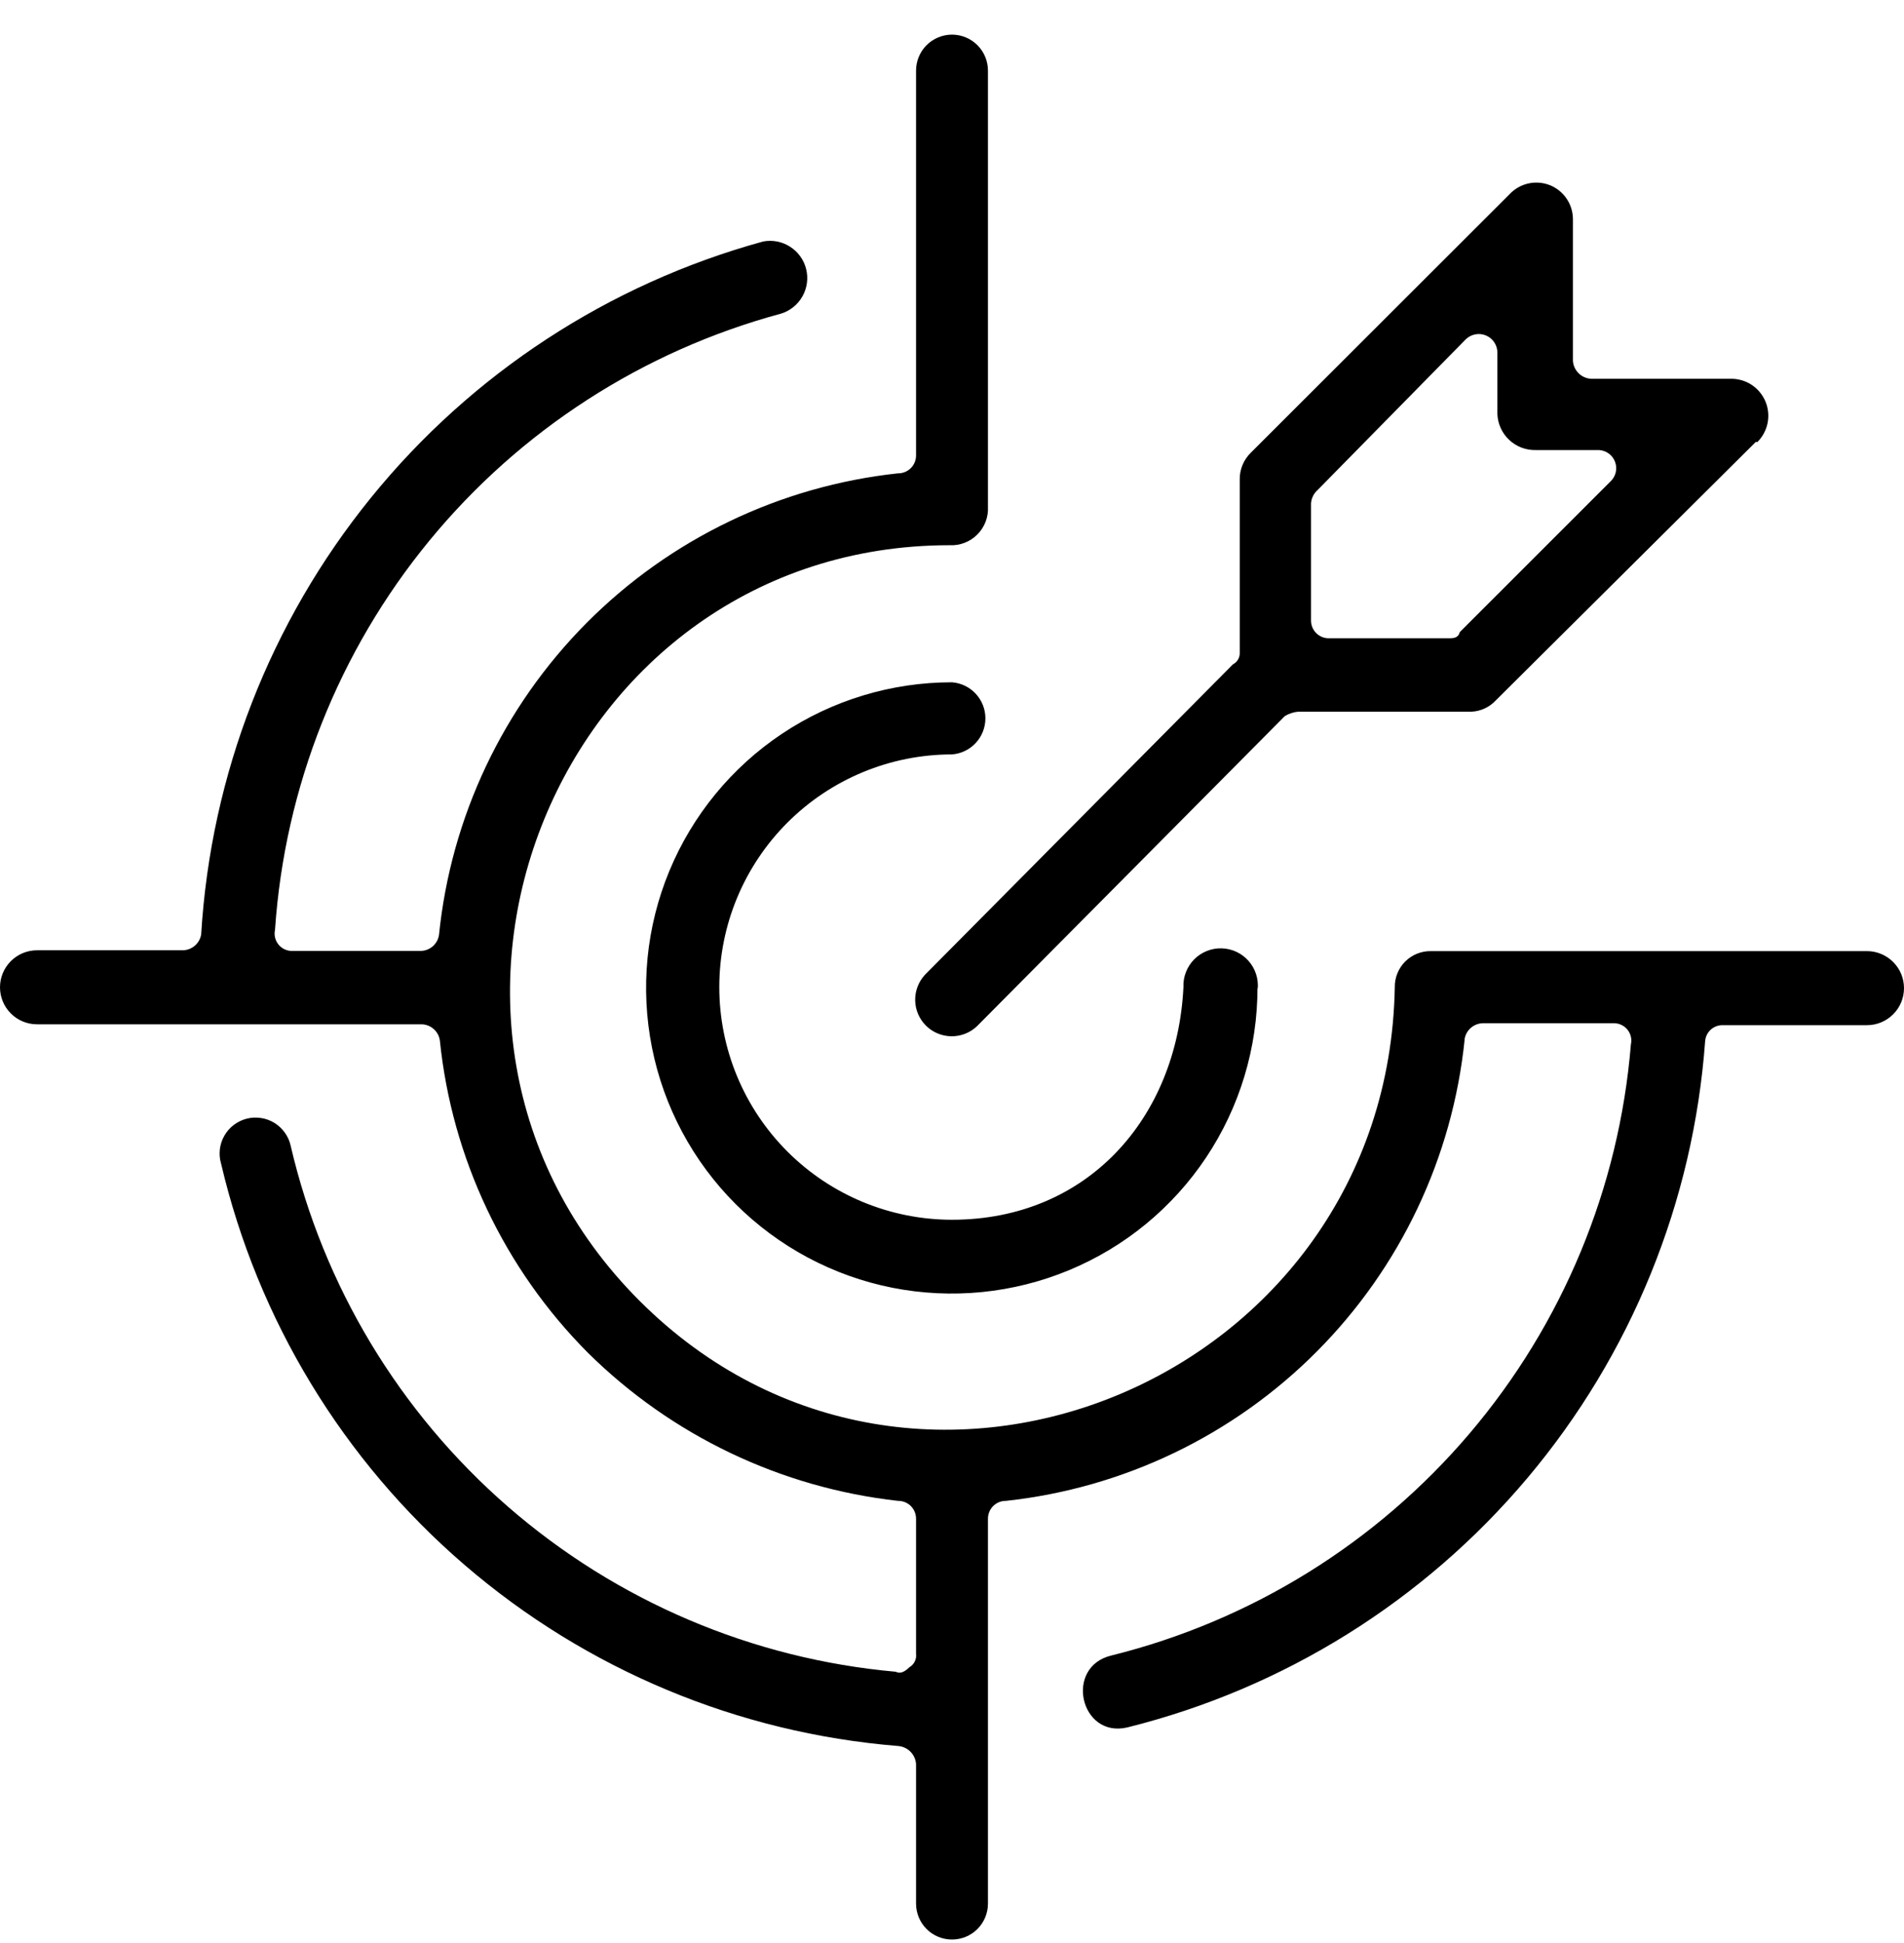 <svg xmlns="http://www.w3.org/2000/svg" width="50" height="51" viewBox="0 0 50 51"><path d="M38.461 27.297C38.142 30.387 36.772 33.273 34.58 35.475C32.388 37.677 29.507 39.06 26.417 39.395C26.354 39.394 26.293 39.406 26.235 39.429C26.177 39.453 26.125 39.487 26.081 39.531C26.037 39.575 26.002 39.627 25.979 39.685C25.955 39.743 25.944 39.804 25.944 39.867V49.965C25.944 50.216 25.845 50.456 25.668 50.633C25.491 50.81 25.25 50.909 25 50.909C24.75 50.909 24.509 50.81 24.332 50.633C24.155 50.456 24.056 50.216 24.056 49.965V46.301C24.047 46.179 23.994 46.064 23.907 45.977C23.82 45.891 23.706 45.838 23.583 45.829C19.383 45.489 15.399 43.827 12.204 41.08C9.009 38.334 6.769 34.645 5.806 30.545C5.77 30.424 5.759 30.296 5.773 30.17C5.788 30.044 5.827 29.923 5.89 29.813C5.952 29.702 6.036 29.606 6.137 29.529C6.237 29.452 6.352 29.396 6.475 29.364C6.598 29.332 6.726 29.326 6.851 29.345C6.976 29.363 7.097 29.407 7.205 29.473C7.313 29.539 7.406 29.627 7.48 29.73C7.554 29.833 7.606 29.949 7.633 30.073C8.49 33.753 10.487 37.069 13.34 39.548C16.193 42.028 19.756 43.544 23.522 43.88C23.644 43.942 23.761 43.88 23.878 43.764C23.939 43.729 23.989 43.677 24.021 43.613C24.053 43.55 24.065 43.479 24.056 43.409V39.867C24.056 39.804 24.045 39.743 24.021 39.685C23.998 39.627 23.963 39.575 23.919 39.531C23.875 39.487 23.823 39.453 23.765 39.429C23.707 39.406 23.646 39.394 23.583 39.395C20.508 39.052 17.639 37.683 15.439 35.508C13.24 33.3 11.867 30.402 11.55 27.303C11.532 27.189 11.475 27.086 11.389 27.01C11.303 26.934 11.193 26.89 11.078 26.886H0.972C0.714 26.886 0.467 26.784 0.285 26.602C0.102 26.419 0 26.172 0 25.915C0 25.657 0.102 25.41 0.285 25.228C0.467 25.046 0.714 24.943 0.972 24.943H4.811C4.926 24.938 5.035 24.894 5.121 24.819C5.207 24.743 5.264 24.64 5.283 24.527C5.535 20.335 7.094 16.328 9.74 13.066C12.386 9.804 15.987 7.452 20.039 6.339C20.284 6.292 20.538 6.341 20.748 6.476C20.959 6.611 21.11 6.82 21.17 7.063C21.23 7.305 21.196 7.561 21.073 7.778C20.951 7.996 20.75 8.158 20.511 8.232C16.887 9.209 13.658 11.292 11.275 14.192C8.893 17.091 7.476 20.662 7.222 24.405C7.207 24.474 7.207 24.545 7.224 24.614C7.241 24.683 7.274 24.746 7.319 24.8C7.365 24.854 7.423 24.897 7.488 24.924C7.553 24.952 7.624 24.964 7.694 24.96H11.056C11.17 24.956 11.28 24.913 11.367 24.837C11.453 24.761 11.51 24.657 11.528 24.543C11.842 21.448 13.212 18.555 15.406 16.349C17.601 14.142 20.488 12.757 23.583 12.424C23.646 12.425 23.707 12.413 23.765 12.389C23.823 12.366 23.875 12.331 23.919 12.287C23.963 12.243 23.998 12.191 24.021 12.133C24.045 12.076 24.056 12.014 24.056 11.952V1.853C24.056 1.603 24.155 1.363 24.332 1.186C24.509 1.009 24.75 0.909 25 0.909C25.25 0.909 25.491 1.009 25.668 1.186C25.845 1.363 25.944 1.603 25.944 1.853V13.306C25.951 13.44 25.929 13.574 25.881 13.698C25.832 13.823 25.759 13.937 25.664 14.031C25.569 14.126 25.456 14.2 25.331 14.248C25.206 14.296 25.073 14.318 24.939 14.311C14.667 14.311 9.533 26.881 16.794 34.143C24.056 41.404 36.45 36.208 36.628 25.909C36.626 25.785 36.65 25.661 36.697 25.546C36.744 25.431 36.813 25.326 36.901 25.238C36.989 25.151 37.094 25.081 37.209 25.034C37.324 24.987 37.448 24.964 37.572 24.965H49.028C49.286 24.965 49.533 25.068 49.715 25.25C49.898 25.432 50 25.679 50 25.937C50 26.195 49.898 26.442 49.715 26.624C49.533 26.806 49.286 26.909 49.028 26.909H45.25C45.133 26.904 45.018 26.945 44.93 27.022C44.842 27.1 44.788 27.208 44.778 27.325C44.471 31.543 42.839 35.556 40.114 38.791C37.39 42.026 33.712 44.319 29.606 45.341C28.367 45.635 27.939 43.747 29.189 43.453C32.856 42.542 36.144 40.504 38.591 37.627C41.038 34.749 42.52 31.177 42.828 27.414C42.843 27.345 42.843 27.273 42.826 27.204C42.809 27.136 42.776 27.072 42.731 27.018C42.685 26.964 42.627 26.922 42.562 26.894C42.497 26.866 42.426 26.854 42.356 26.858H38.933C38.819 26.862 38.709 26.906 38.622 26.982C38.536 27.058 38.479 27.162 38.461 27.275V27.297ZM46.111 11.597L39.283 18.381C39.117 18.562 38.885 18.67 38.639 18.681H34.089C33.965 18.692 33.845 18.732 33.739 18.797L25.65 26.942C25.468 27.112 25.227 27.204 24.979 27.2C24.73 27.196 24.492 27.096 24.316 26.921C24.139 26.745 24.038 26.508 24.033 26.259C24.028 26.011 24.12 25.77 24.289 25.587L32.378 17.437C32.432 17.41 32.478 17.368 32.509 17.316C32.541 17.264 32.557 17.204 32.556 17.143V12.585C32.554 12.453 32.58 12.323 32.63 12.202C32.681 12.081 32.756 11.971 32.85 11.88L39.639 5.101C39.77 4.959 39.941 4.86 40.129 4.817C40.317 4.774 40.514 4.788 40.694 4.858C40.873 4.928 41.028 5.051 41.137 5.21C41.246 5.369 41.305 5.557 41.306 5.75V9.47C41.313 9.593 41.366 9.708 41.453 9.795C41.539 9.882 41.655 9.934 41.778 9.942H45.439C45.634 9.937 45.827 9.991 45.991 10.096C46.155 10.202 46.283 10.355 46.36 10.534C46.436 10.714 46.456 10.913 46.418 11.104C46.379 11.296 46.284 11.471 46.144 11.608L46.111 11.597ZM38.333 16.593L42.289 12.64C42.358 12.577 42.406 12.495 42.429 12.404C42.451 12.313 42.446 12.218 42.415 12.13C42.383 12.041 42.327 11.964 42.252 11.908C42.177 11.852 42.088 11.819 41.994 11.813H40.328C40.07 11.819 39.82 11.723 39.632 11.547C39.444 11.37 39.332 11.127 39.322 10.869V9.254C39.322 9.158 39.293 9.065 39.24 8.985C39.187 8.905 39.112 8.843 39.024 8.806C38.936 8.769 38.839 8.758 38.744 8.776C38.65 8.793 38.563 8.838 38.494 8.904L34.606 12.857C34.502 12.947 34.438 13.075 34.428 13.212V16.282C34.427 16.344 34.439 16.406 34.462 16.464C34.486 16.521 34.52 16.574 34.564 16.618C34.608 16.662 34.661 16.696 34.718 16.72C34.776 16.743 34.838 16.755 34.9 16.754H38.028C38.15 16.754 38.267 16.754 38.322 16.632L38.333 16.593ZM33.022 25.92C33.024 27.508 32.555 29.06 31.674 30.381C30.793 31.702 29.54 32.732 28.073 33.34C26.606 33.949 24.991 34.109 23.433 33.801C21.875 33.492 20.444 32.728 19.32 31.606C18.196 30.484 17.431 29.054 17.121 27.497C16.811 25.94 16.97 24.326 17.578 22.86C18.186 21.394 19.216 20.14 20.537 19.259C21.858 18.378 23.412 17.908 25 17.909C25.239 17.927 25.462 18.035 25.624 18.21C25.787 18.386 25.877 18.616 25.877 18.855C25.877 19.095 25.787 19.325 25.624 19.501C25.462 19.676 25.239 19.784 25 19.802C23.379 19.802 21.825 20.446 20.679 21.591C19.533 22.736 18.889 24.29 18.889 25.909C18.889 27.529 19.533 29.082 20.679 30.227C21.825 31.373 23.379 32.016 25 32.016C28.544 32.016 30.906 29.362 31.078 25.909C31.072 25.775 31.094 25.642 31.143 25.517C31.191 25.392 31.265 25.278 31.359 25.182C31.453 25.087 31.566 25.012 31.691 24.962C31.815 24.912 31.948 24.888 32.083 24.892C32.217 24.896 32.349 24.927 32.47 24.984C32.591 25.041 32.7 25.122 32.788 25.223C32.877 25.324 32.944 25.441 32.985 25.569C33.026 25.697 33.041 25.831 33.028 25.965L33.022 25.92Z"></path></svg>